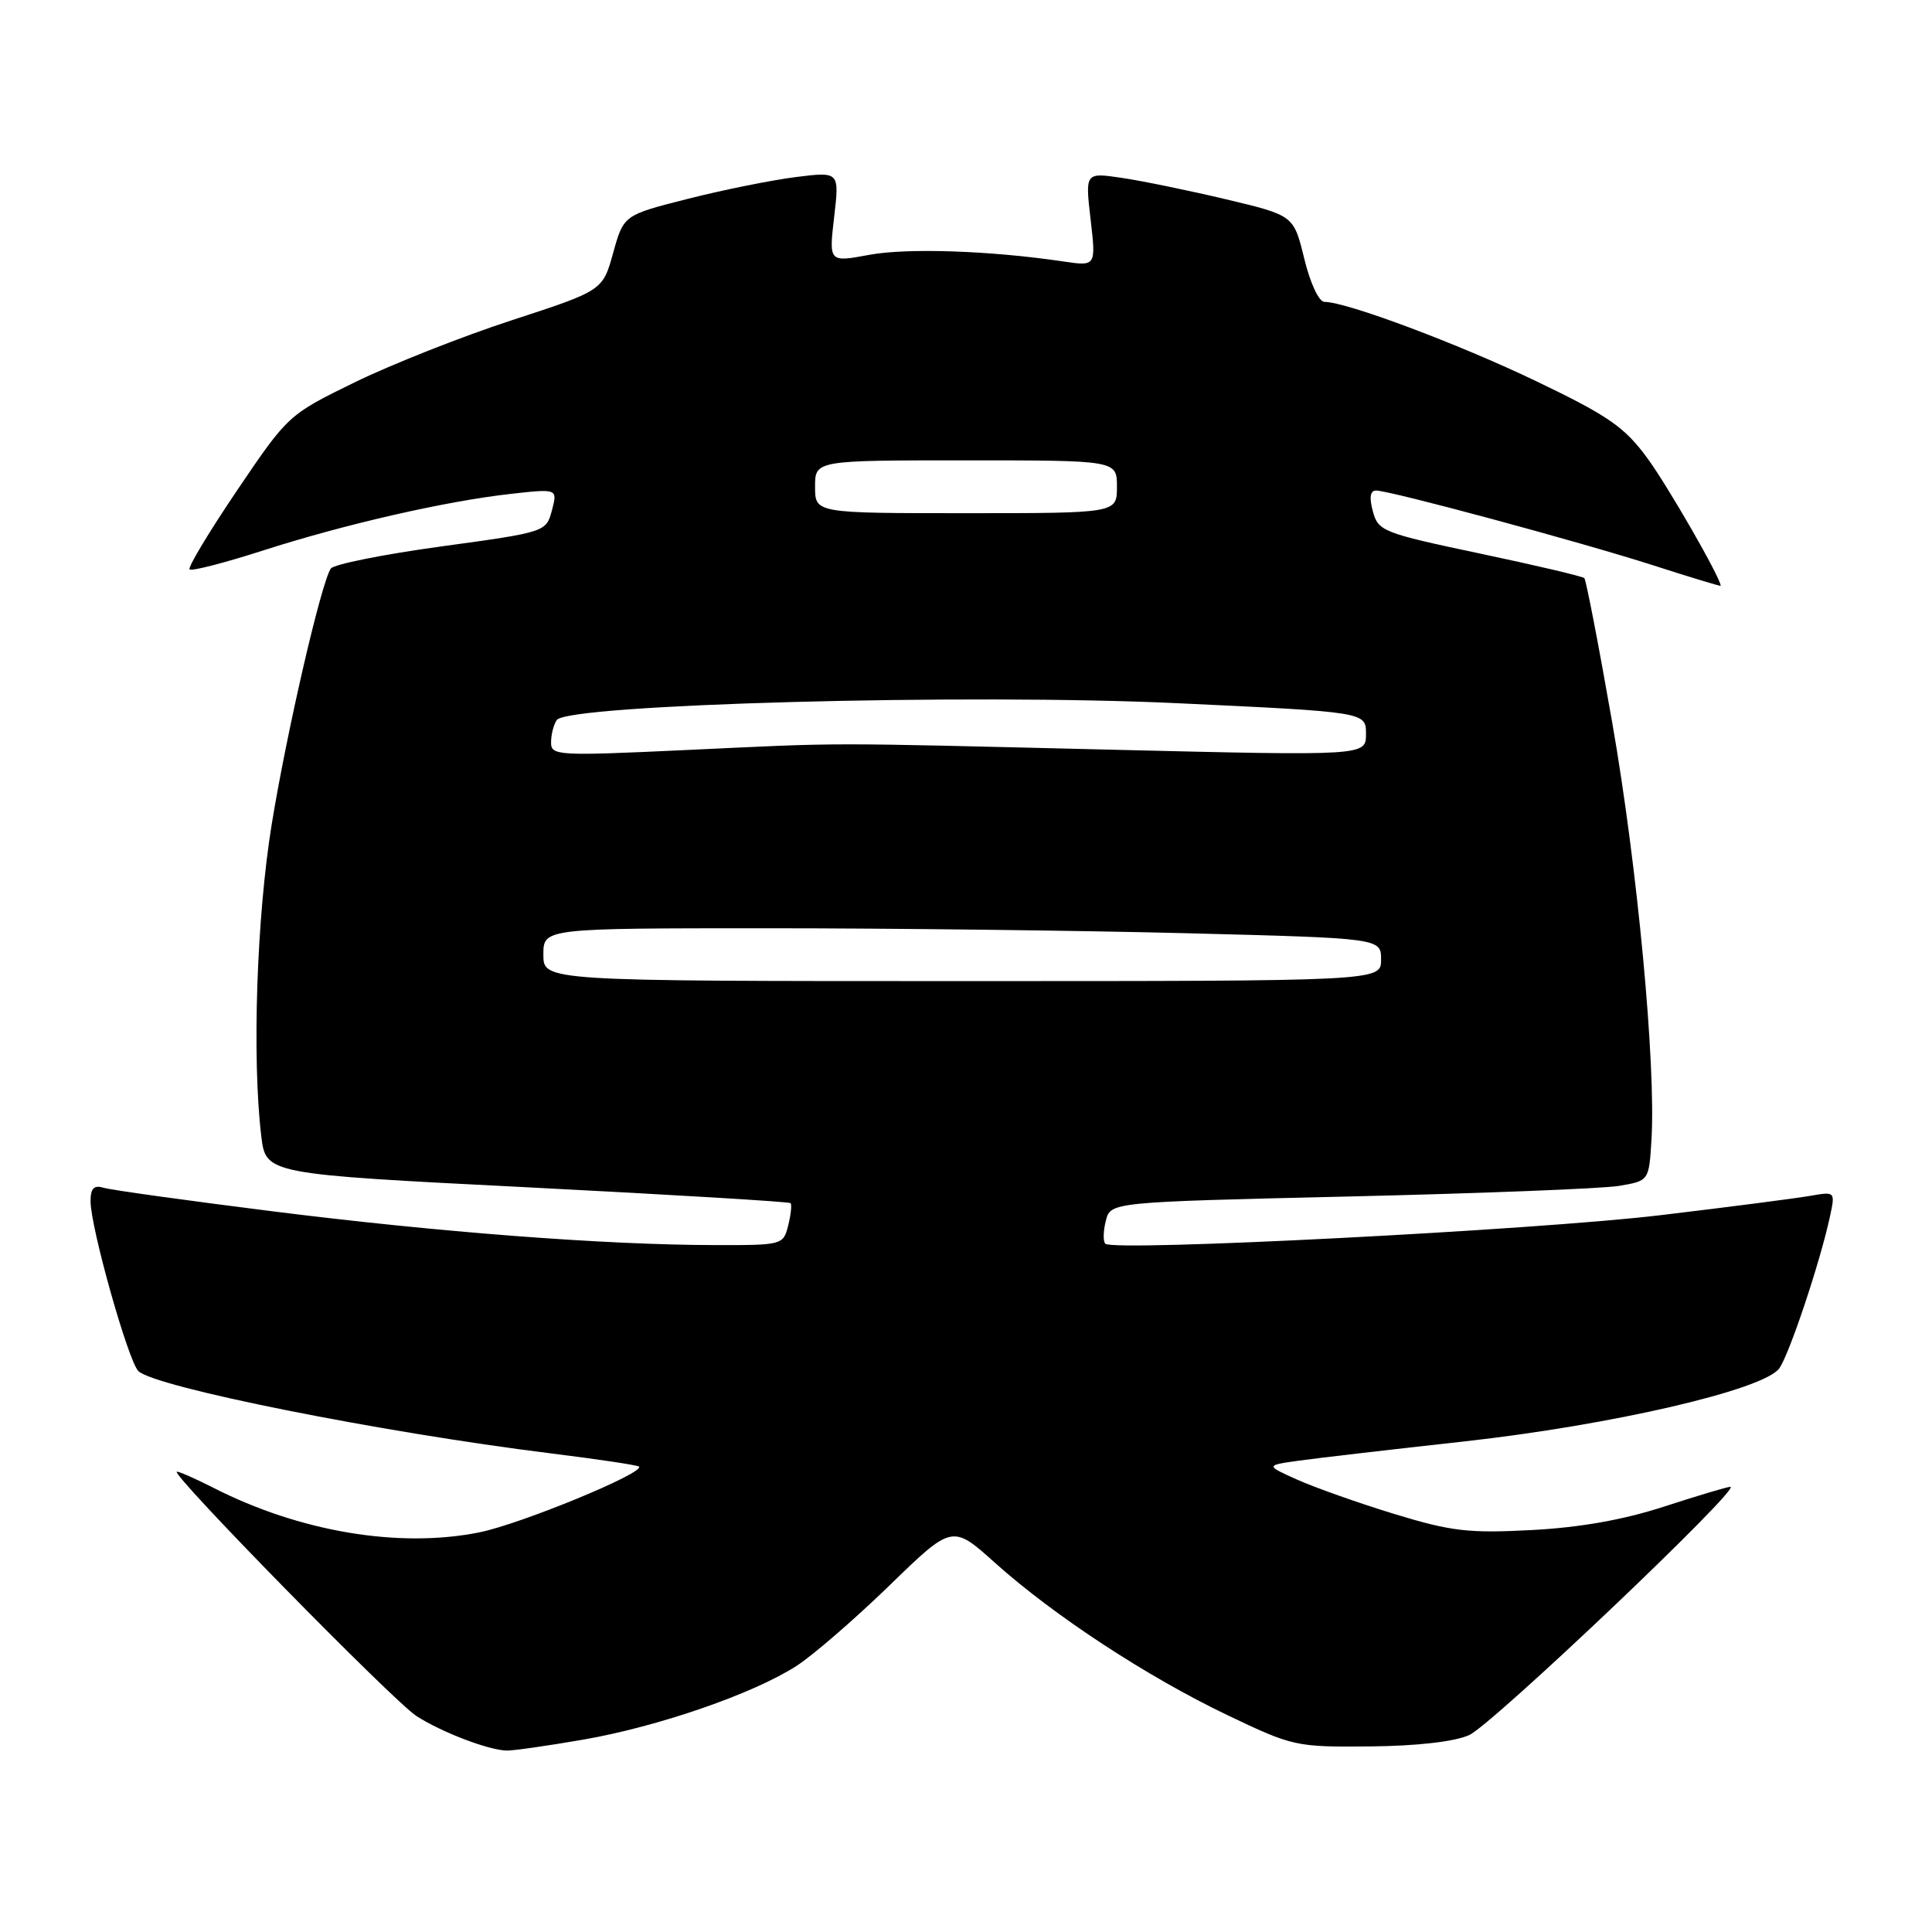 <?xml version="1.0" encoding="UTF-8" standalone="no"?>
<!DOCTYPE svg PUBLIC "-//W3C//DTD SVG 1.1//EN" "http://www.w3.org/Graphics/SVG/1.1/DTD/svg11.dtd" >
<svg xmlns="http://www.w3.org/2000/svg" xmlns:xlink="http://www.w3.org/1999/xlink" version="1.1" viewBox="0 0 256 256">
 <g >
 <path fill="currentColor"
d=" M 77.34 230.50 C 87.27 228.77 99.81 224.43 105.53 220.75 C 107.72 219.34 113.25 214.55 117.84 210.10 C 126.18 202.00 126.18 202.00 131.84 207.08 C 139.63 214.07 152.01 222.18 162.61 227.25 C 171.31 231.41 171.71 231.50 181.50 231.41 C 187.75 231.35 192.69 230.79 194.67 229.91 C 197.68 228.57 230.91 196.99 229.28 197.01 C 228.85 197.02 224.90 198.20 220.50 199.63 C 215.13 201.38 209.37 202.40 202.96 202.74 C 194.62 203.18 192.33 202.92 184.82 200.63 C 180.10 199.19 174.31 197.14 171.95 196.09 C 167.67 194.17 167.67 194.17 172.08 193.55 C 174.51 193.21 184.38 192.06 194.00 191.00 C 213.59 188.82 233.67 184.17 235.76 181.32 C 237.08 179.50 241.19 167.20 242.48 161.19 C 243.19 157.88 243.18 157.88 239.84 158.46 C 238.00 158.78 229.07 159.94 220.00 161.02 C 203.60 162.99 147.53 165.87 146.46 164.80 C 146.15 164.49 146.18 163.12 146.53 161.76 C 147.15 159.28 147.15 159.28 178.82 158.54 C 196.25 158.13 212.30 157.50 214.50 157.14 C 218.50 156.47 218.50 156.47 218.83 150.99 C 219.43 141.04 216.96 114.81 213.63 95.76 C 211.83 85.45 210.16 76.83 209.93 76.60 C 209.69 76.37 203.46 74.90 196.07 73.34 C 183.24 70.63 182.61 70.38 181.91 67.75 C 181.41 65.90 181.56 65.00 182.34 65.00 C 184.22 65.01 209.30 71.78 219.03 74.90 C 223.96 76.49 228.00 77.71 228.00 77.62 C 228.00 76.59 220.99 64.39 218.27 60.69 C 215.25 56.58 213.14 55.11 203.62 50.54 C 193.25 45.56 178.42 40.00 175.49 40.00 C 174.77 40.00 173.61 37.53 172.82 34.27 C 171.42 28.54 171.42 28.54 162.46 26.41 C 157.53 25.24 151.31 23.96 148.64 23.57 C 143.79 22.85 143.79 22.85 144.51 29.07 C 145.23 35.29 145.23 35.29 140.87 34.64 C 131.21 33.21 120.21 32.83 115.17 33.77 C 109.83 34.76 109.83 34.76 110.53 28.75 C 111.23 22.74 111.23 22.74 105.46 23.46 C 102.29 23.86 95.86 25.15 91.17 26.34 C 82.64 28.50 82.64 28.50 81.25 33.50 C 79.86 38.50 79.86 38.50 67.86 42.42 C 61.25 44.57 51.88 48.28 47.02 50.65 C 38.22 54.95 38.16 55.01 31.42 64.97 C 27.70 70.48 24.86 75.19 25.12 75.45 C 25.38 75.71 29.72 74.59 34.77 72.97 C 45.64 69.47 59.08 66.40 67.70 65.44 C 73.89 64.75 73.89 64.75 73.13 67.63 C 72.37 70.49 72.32 70.51 58.43 72.41 C 50.77 73.46 44.20 74.78 43.83 75.34 C 42.54 77.30 38.01 96.92 36.01 109.18 C 34.01 121.45 33.38 140.19 34.62 150.54 C 35.23 155.57 35.23 155.57 69.82 157.32 C 88.84 158.29 104.56 159.23 104.75 159.42 C 104.94 159.61 104.80 160.94 104.44 162.38 C 103.79 164.97 103.68 165.00 94.64 164.98 C 80.03 164.95 58.09 163.27 36.00 160.49 C 24.72 159.07 14.71 157.68 13.75 157.39 C 12.44 157.00 12.00 157.44 12.00 159.18 C 12.00 162.63 16.98 180.32 18.33 181.67 C 20.46 183.79 50.42 189.78 72.91 192.57 C 79.19 193.35 84.48 194.14 84.67 194.33 C 85.49 195.15 68.97 201.95 63.50 203.05 C 52.86 205.18 39.69 202.97 28.24 197.12 C 25.95 195.96 23.79 195.00 23.44 195.00 C 22.30 195.00 52.13 225.42 55.19 227.39 C 58.52 229.53 64.69 231.89 67.12 231.96 C 68.01 231.98 72.61 231.32 77.34 230.50 Z  M 72.00 126.50 C 72.00 123.00 72.00 123.00 101.84 123.00 C 118.25 123.00 143.22 123.30 157.34 123.66 C 183.00 124.32 183.00 124.32 183.00 127.16 C 183.00 130.00 183.00 130.00 127.50 130.00 C 72.00 130.00 72.00 130.00 72.00 126.50 Z  M 73.02 98.36 C 73.02 97.34 73.36 96.01 73.77 95.41 C 75.18 93.32 128.29 91.87 156.04 93.18 C 181.00 94.35 181.00 94.35 181.00 97.25 C 181.00 100.15 181.00 100.15 147.75 99.35 C 107.86 98.39 112.50 98.38 90.75 99.39 C 73.82 100.18 73.00 100.13 73.02 98.36 Z  M 108.00 64.50 C 108.00 61.00 108.00 61.00 128.00 61.00 C 148.00 61.00 148.00 61.00 148.00 64.50 C 148.00 68.00 148.00 68.00 128.00 68.00 C 108.00 68.00 108.00 68.00 108.00 64.50 Z "/>
</g>
</svg>